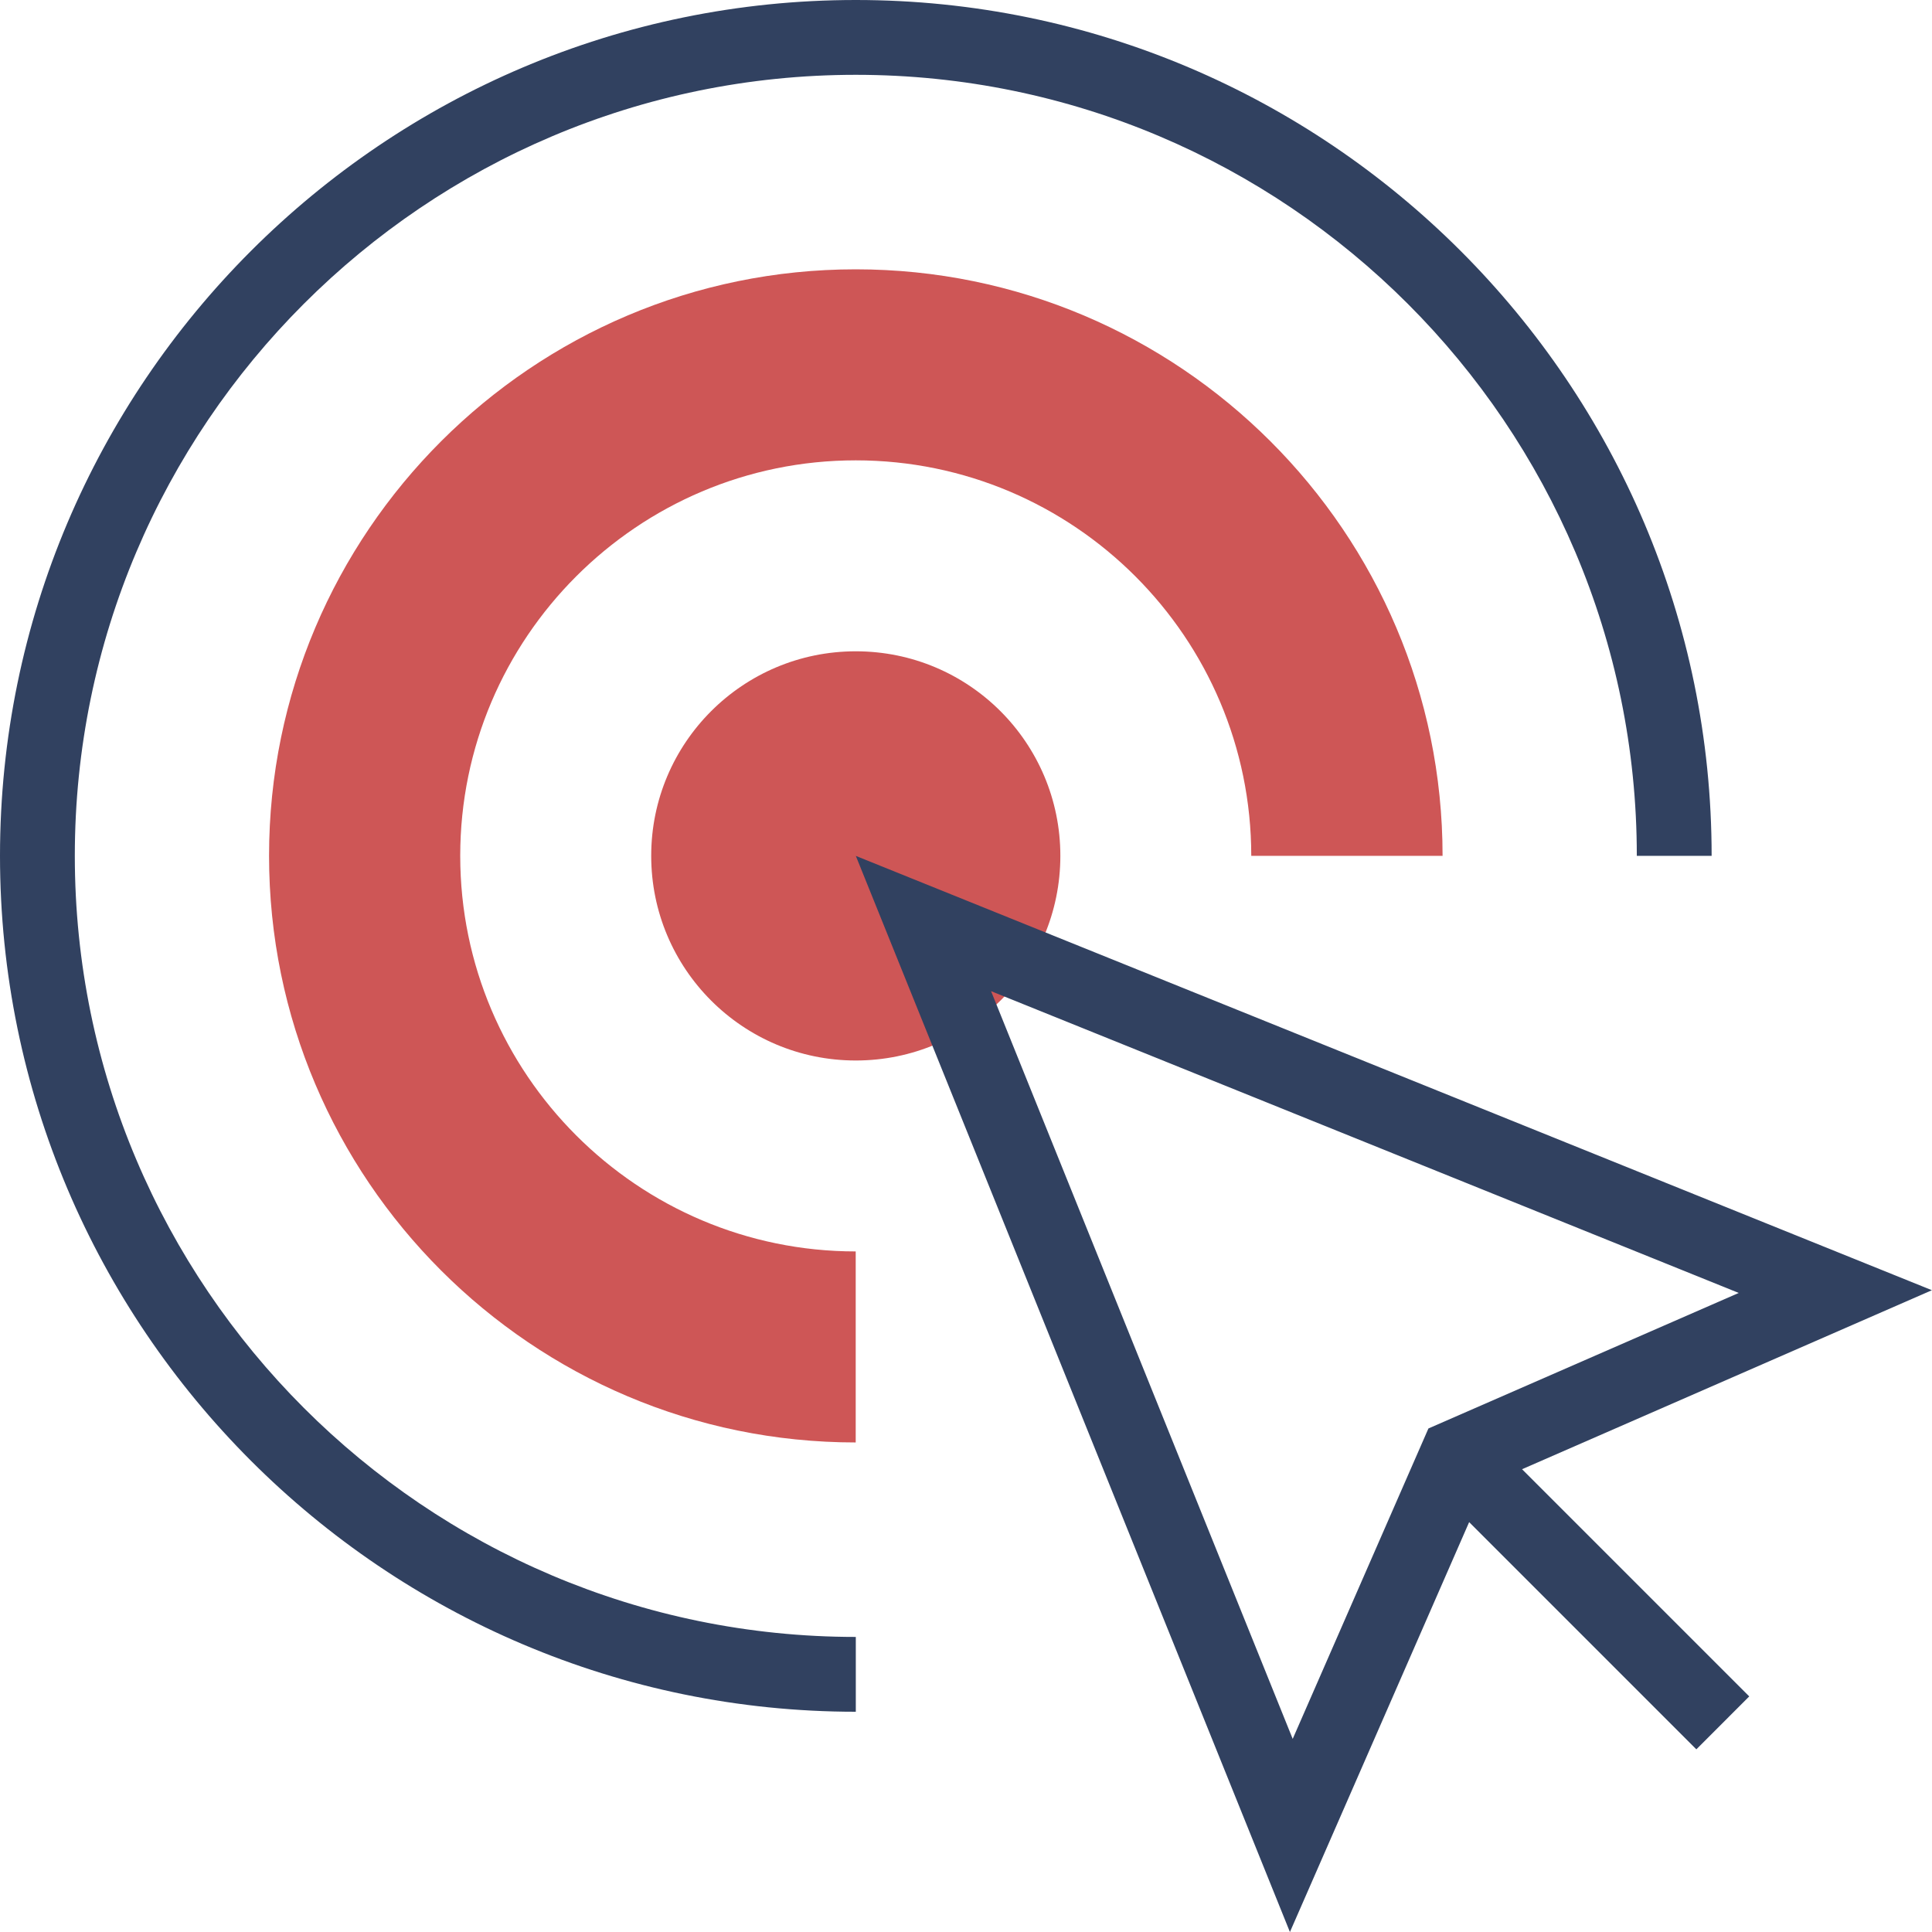 <svg width="80" height="80" viewBox="0 0 80 80" fill="none" xmlns="http://www.w3.org/2000/svg">
<g id="icon" clip-path="url(#clip0_2076_7611)">
<g id="Group 25">
<path id="Vector" d="M35.438 70.88C15.898 70.88 4.60694e-09 54.98 4.60694e-09 35.438C-0 15.898 15.898 0 35.438 0C54.977 0 70.875 15.898 70.875 35.438H67.777C67.777 17.605 53.269 3.098 35.438 3.098C17.606 3.098 3.098 17.605 3.098 35.438C3.098 53.273 17.605 67.782 35.437 67.782V70.88H35.438Z" fill="#314160"/>
<g id="Group">
<path id="Vector_2" d="M35.433 11.152C22.041 11.152 11.141 22.046 11.141 35.438C11.141 48.837 22.041 59.729 35.433 59.729V51.819C26.405 51.819 19.057 44.47 19.057 35.438C19.057 26.411 26.405 19.062 35.433 19.062C44.474 19.062 51.812 26.41 51.812 35.438H59.734C59.734 22.046 48.827 11.152 35.433 11.152Z" fill="#CE5656"/>
<path id="Vector_3" d="M43.907 35.438C43.907 40.119 40.12 43.913 35.436 43.913C30.756 43.913 26.965 40.119 26.965 35.438C26.965 30.76 30.756 26.969 35.436 26.969C40.12 26.969 43.907 30.76 43.907 35.438Z" fill="#CE5656"/>
</g>
<g id="Group_2">
<path id="Vector_4" d="M53.413 80.001L35.438 35.441L79.996 53.425L61.501 61.503L53.413 80.001ZM41.038 41.042L53.528 72.004L59.148 59.15L71.998 53.538L41.038 41.042Z" fill="#314160"/>
<path id="Vector_5" d="M59.229 61.422L70.242 72.436L72.432 70.245L61.419 59.232L59.229 61.422Z" fill="#314160"/>
</g>
</g>
</g>
<defs>
<clipPath id="clip0_2076_7611">
<rect width="80" height="80" fill="white"/>
</clipPath>
</defs>
</svg>
